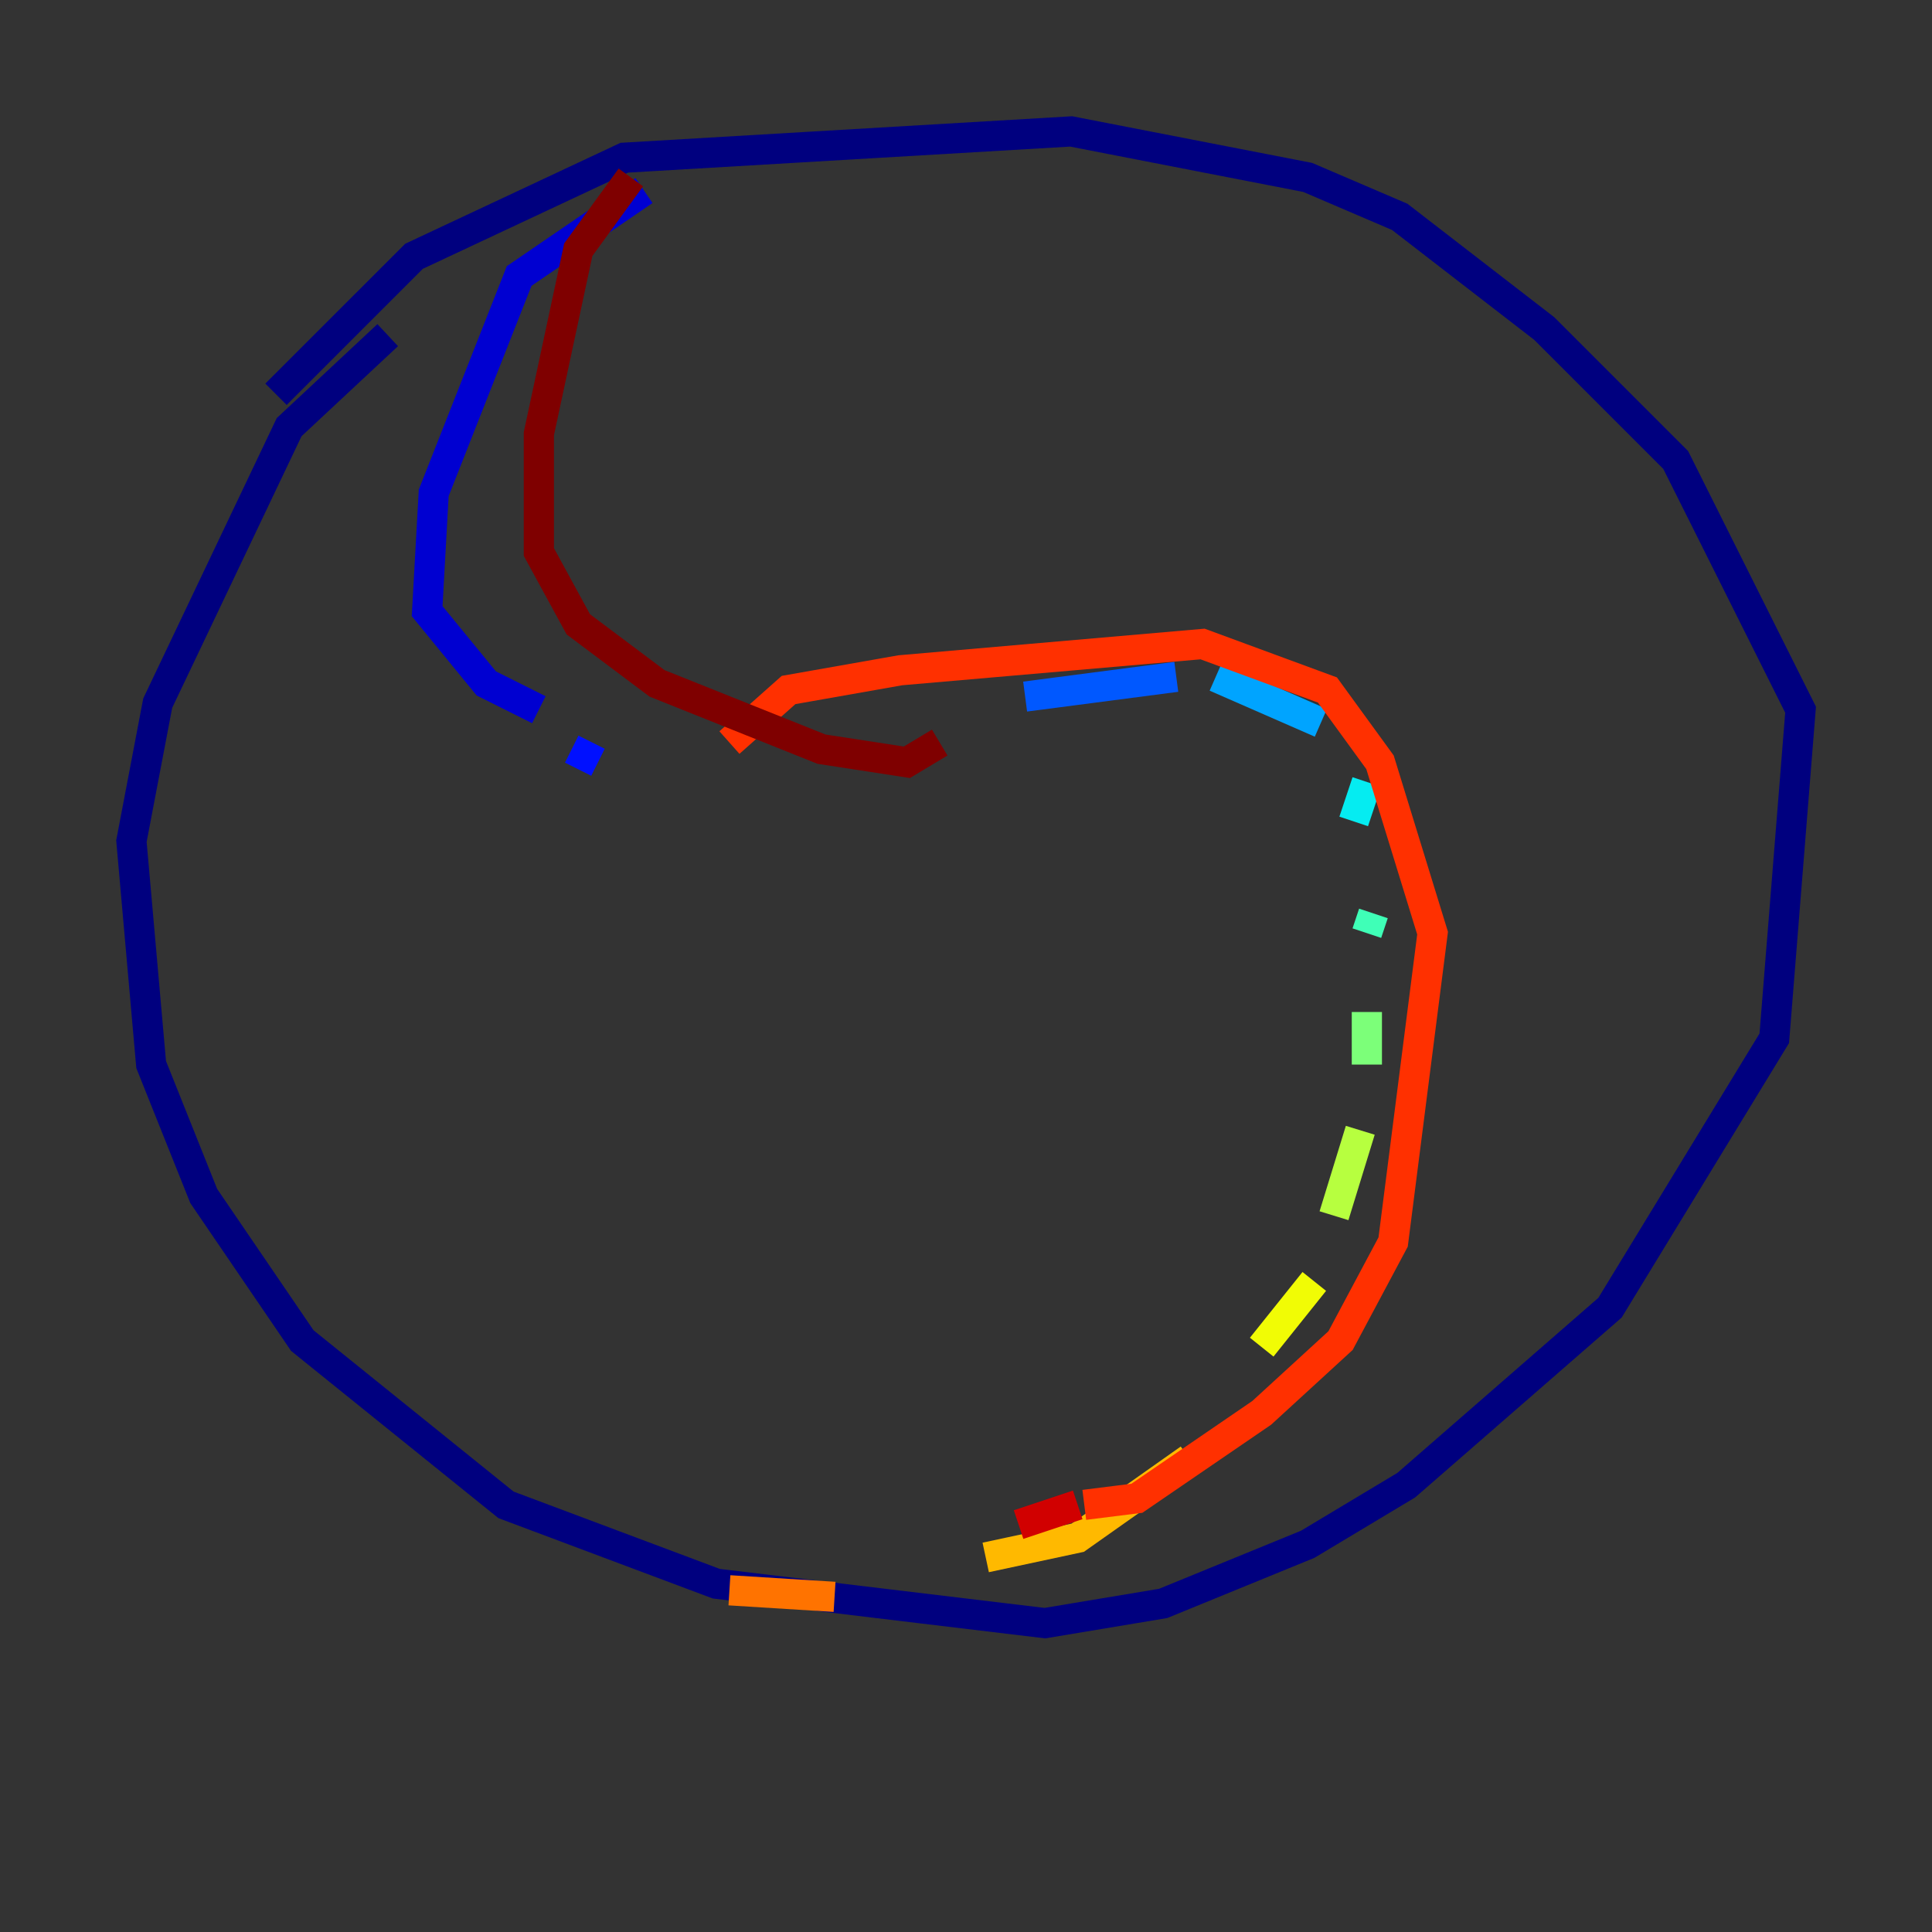 <?xml version="1.0" encoding="utf-8" ?>
<svg baseProfile="tiny" height="128" version="1.2" viewBox="0,0,128,128" width="128" xmlns="http://www.w3.org/2000/svg" xmlns:ev="http://www.w3.org/2001/xml-events" xmlns:xlink="http://www.w3.org/1999/xlink"><rect x="0" y="0" width="128" height="128" fill="#333333" stroke="none"/><defs /><polyline fill="none" points="25.687,22.204 19.157,28.299 10.449,46.585 8.707,55.728 10.014,70.531 13.497,79.238 20.027,88.816 33.524,99.701 47.456,104.925 69.225,107.537 77.061,106.231 86.639,102.313 93.17,98.395 106.667,86.639 117.551,68.789 119.293,47.02 111.02,30.476 102.313,21.769 92.735,14.367 86.639,11.755 70.966,8.707 41.361,10.449 27.429,16.98 18.286,26.122" stroke="#00007f" stroke-width="2" /><polyline fill="none" points="42.667,12.626 34.395,18.286 28.735,32.653 28.299,40.49 32.218,45.279 35.701,47.02" stroke="#0000d1" stroke-width="2" /><polyline fill="none" points="37.878,49.633 39.619,50.503" stroke="#0010ff" stroke-width="2" /><polyline fill="none" points="67.918,46.15 77.932,44.843" stroke="#0058ff" stroke-width="2" /><polyline fill="none" points="80.544,44.843 87.51,47.891" stroke="#00a4ff" stroke-width="2" /><polyline fill="none" points="90.558,51.809 89.687,54.422" stroke="#05ecf1" stroke-width="2" /><polyline fill="none" points="90.993,60.517 90.558,61.823" stroke="#3fffb7" stroke-width="2" /><polyline fill="none" points="90.558,67.048 90.558,70.531" stroke="#7cff79" stroke-width="2" /><polyline fill="none" points="90.122,74.884 88.381,80.544" stroke="#b7ff3f" stroke-width="2" /><polyline fill="none" points="87.075,84.898 83.592,89.252" stroke="#f1fc05" stroke-width="2" /><polyline fill="none" points="78.803,96.653 71.401,101.878 65.306,103.184" stroke="#ffb900" stroke-width="2" /><polyline fill="none" points="55.292,105.796 48.327,105.361" stroke="#ff7300" stroke-width="2" /><polyline fill="none" points="48.327,49.197 52.245,45.714 59.646,44.408 79.674,42.667 87.946,45.714 91.429,50.503 94.912,61.823 92.299,82.286 88.816,88.816 83.592,93.605 75.32,99.265 71.837,99.701" stroke="#ff3000" stroke-width="2" /><polyline fill="none" points="71.401,99.701 67.483,101.007" stroke="#d10000" stroke-width="2" /><polyline fill="none" points="41.796,11.755 38.313,16.544 35.701,28.735 35.701,36.571 38.313,41.361 43.537,45.279 54.422,49.633 60.082,50.503 62.258,49.197" stroke="#7f0000" stroke-width="2" /></svg>